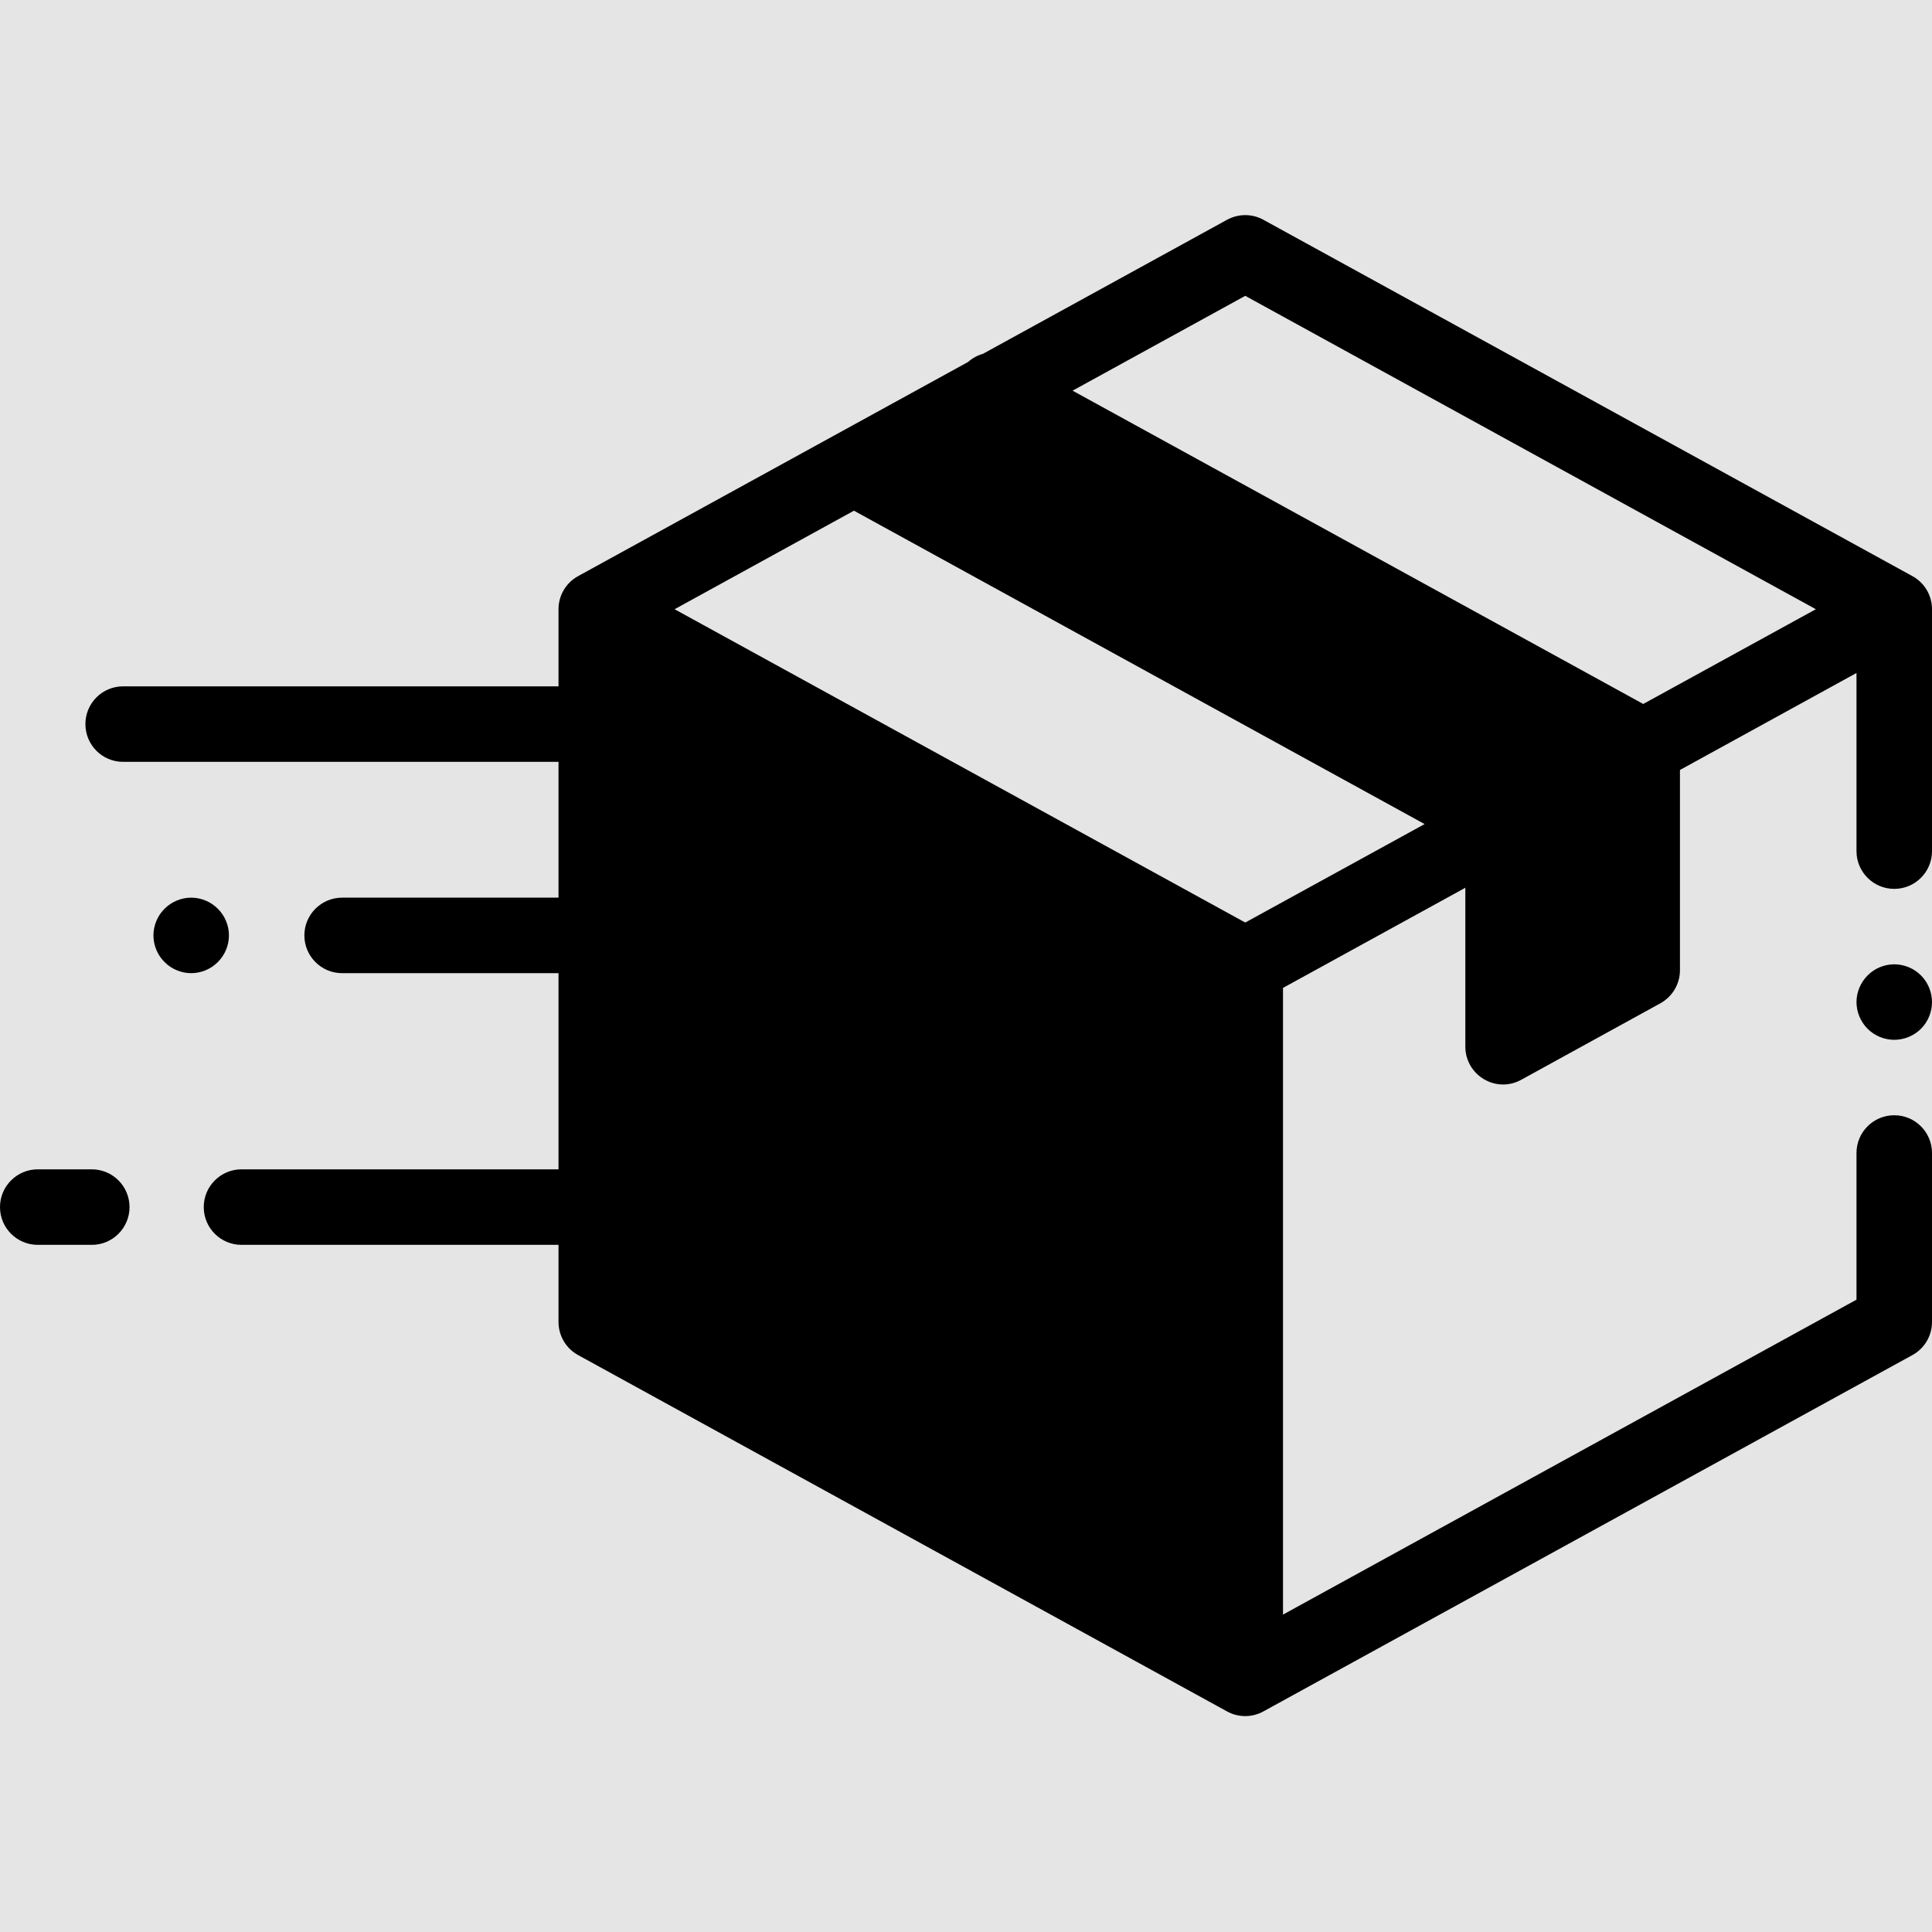 <svg width="24" height="24" viewBox="0 0 24 24" fill="none" xmlns="http://www.w3.org/2000/svg">
<rect width="24" height="24" fill="#E5E5E5"/>
<path d="M23.757 7.157L15.694 2.73C15.554 2.653 15.384 2.653 15.243 2.73L12.211 4.395C12.143 4.414 12.079 4.449 12.025 4.497L7.181 7.157C7.031 7.239 6.938 7.397 6.938 7.568V8.526H1.529C1.27 8.526 1.061 8.736 1.061 8.995C1.061 9.254 1.27 9.464 1.529 9.464H6.938V11.151H4.25C3.991 11.151 3.781 11.361 3.781 11.62C3.781 11.879 3.991 12.089 4.25 12.089H6.938V14.526H3C2.741 14.526 2.531 14.736 2.531 14.995C2.531 15.254 2.741 15.464 3 15.464H6.938V16.422C6.938 16.593 7.031 16.751 7.181 16.833L15.243 21.26C15.313 21.299 15.391 21.318 15.469 21.318C15.546 21.318 15.624 21.299 15.694 21.26L23.757 16.833C23.907 16.751 24 16.593 24 16.422V14.323C24 14.064 23.79 13.854 23.531 13.854C23.272 13.854 23.062 14.064 23.062 14.323V16.145L15.938 20.057V12.272L18.203 11.028V13.003C18.203 13.169 18.291 13.322 18.434 13.406C18.507 13.45 18.59 13.472 18.672 13.472C18.75 13.472 18.828 13.452 18.898 13.413L20.626 12.463C20.776 12.38 20.869 12.223 20.869 12.052V9.565L23.062 8.36V10.573C23.062 10.832 23.272 11.042 23.531 11.042C23.79 11.042 24 10.832 24 10.573V7.568C24 7.397 23.907 7.239 23.757 7.157ZM15.469 11.46L8.38 7.568L10.608 6.344L17.697 10.237L15.469 11.46ZM20.413 8.745L13.324 4.853L15.469 3.675L22.557 7.568L20.413 8.745Z" fill="black"/>
<path d="M23.531 11.979C23.408 11.979 23.287 12.029 23.2 12.117C23.113 12.204 23.062 12.325 23.062 12.448C23.062 12.572 23.113 12.693 23.2 12.78C23.287 12.867 23.408 12.917 23.531 12.917C23.654 12.917 23.776 12.867 23.863 12.78C23.95 12.693 24 12.572 24 12.448C24 12.325 23.95 12.204 23.863 12.117C23.776 12.029 23.654 11.979 23.531 11.979Z" fill="black"/>
<path d="M1.141 14.526H0.469C0.21 14.526 0 14.736 0 14.995C0 15.254 0.21 15.464 0.469 15.464H1.141C1.399 15.464 1.609 15.254 1.609 14.995C1.609 14.736 1.399 14.526 1.141 14.526Z" fill="black"/>
<path d="M2.844 11.62C2.844 11.497 2.794 11.376 2.706 11.289C2.619 11.201 2.498 11.151 2.375 11.151C2.252 11.151 2.131 11.201 2.044 11.289C1.956 11.376 1.906 11.497 1.906 11.62C1.906 11.743 1.956 11.864 2.044 11.951C2.131 12.039 2.252 12.089 2.375 12.089C2.498 12.089 2.619 12.039 2.706 11.951C2.794 11.864 2.844 11.743 2.844 11.62Z" fill="black"/>
</svg>
